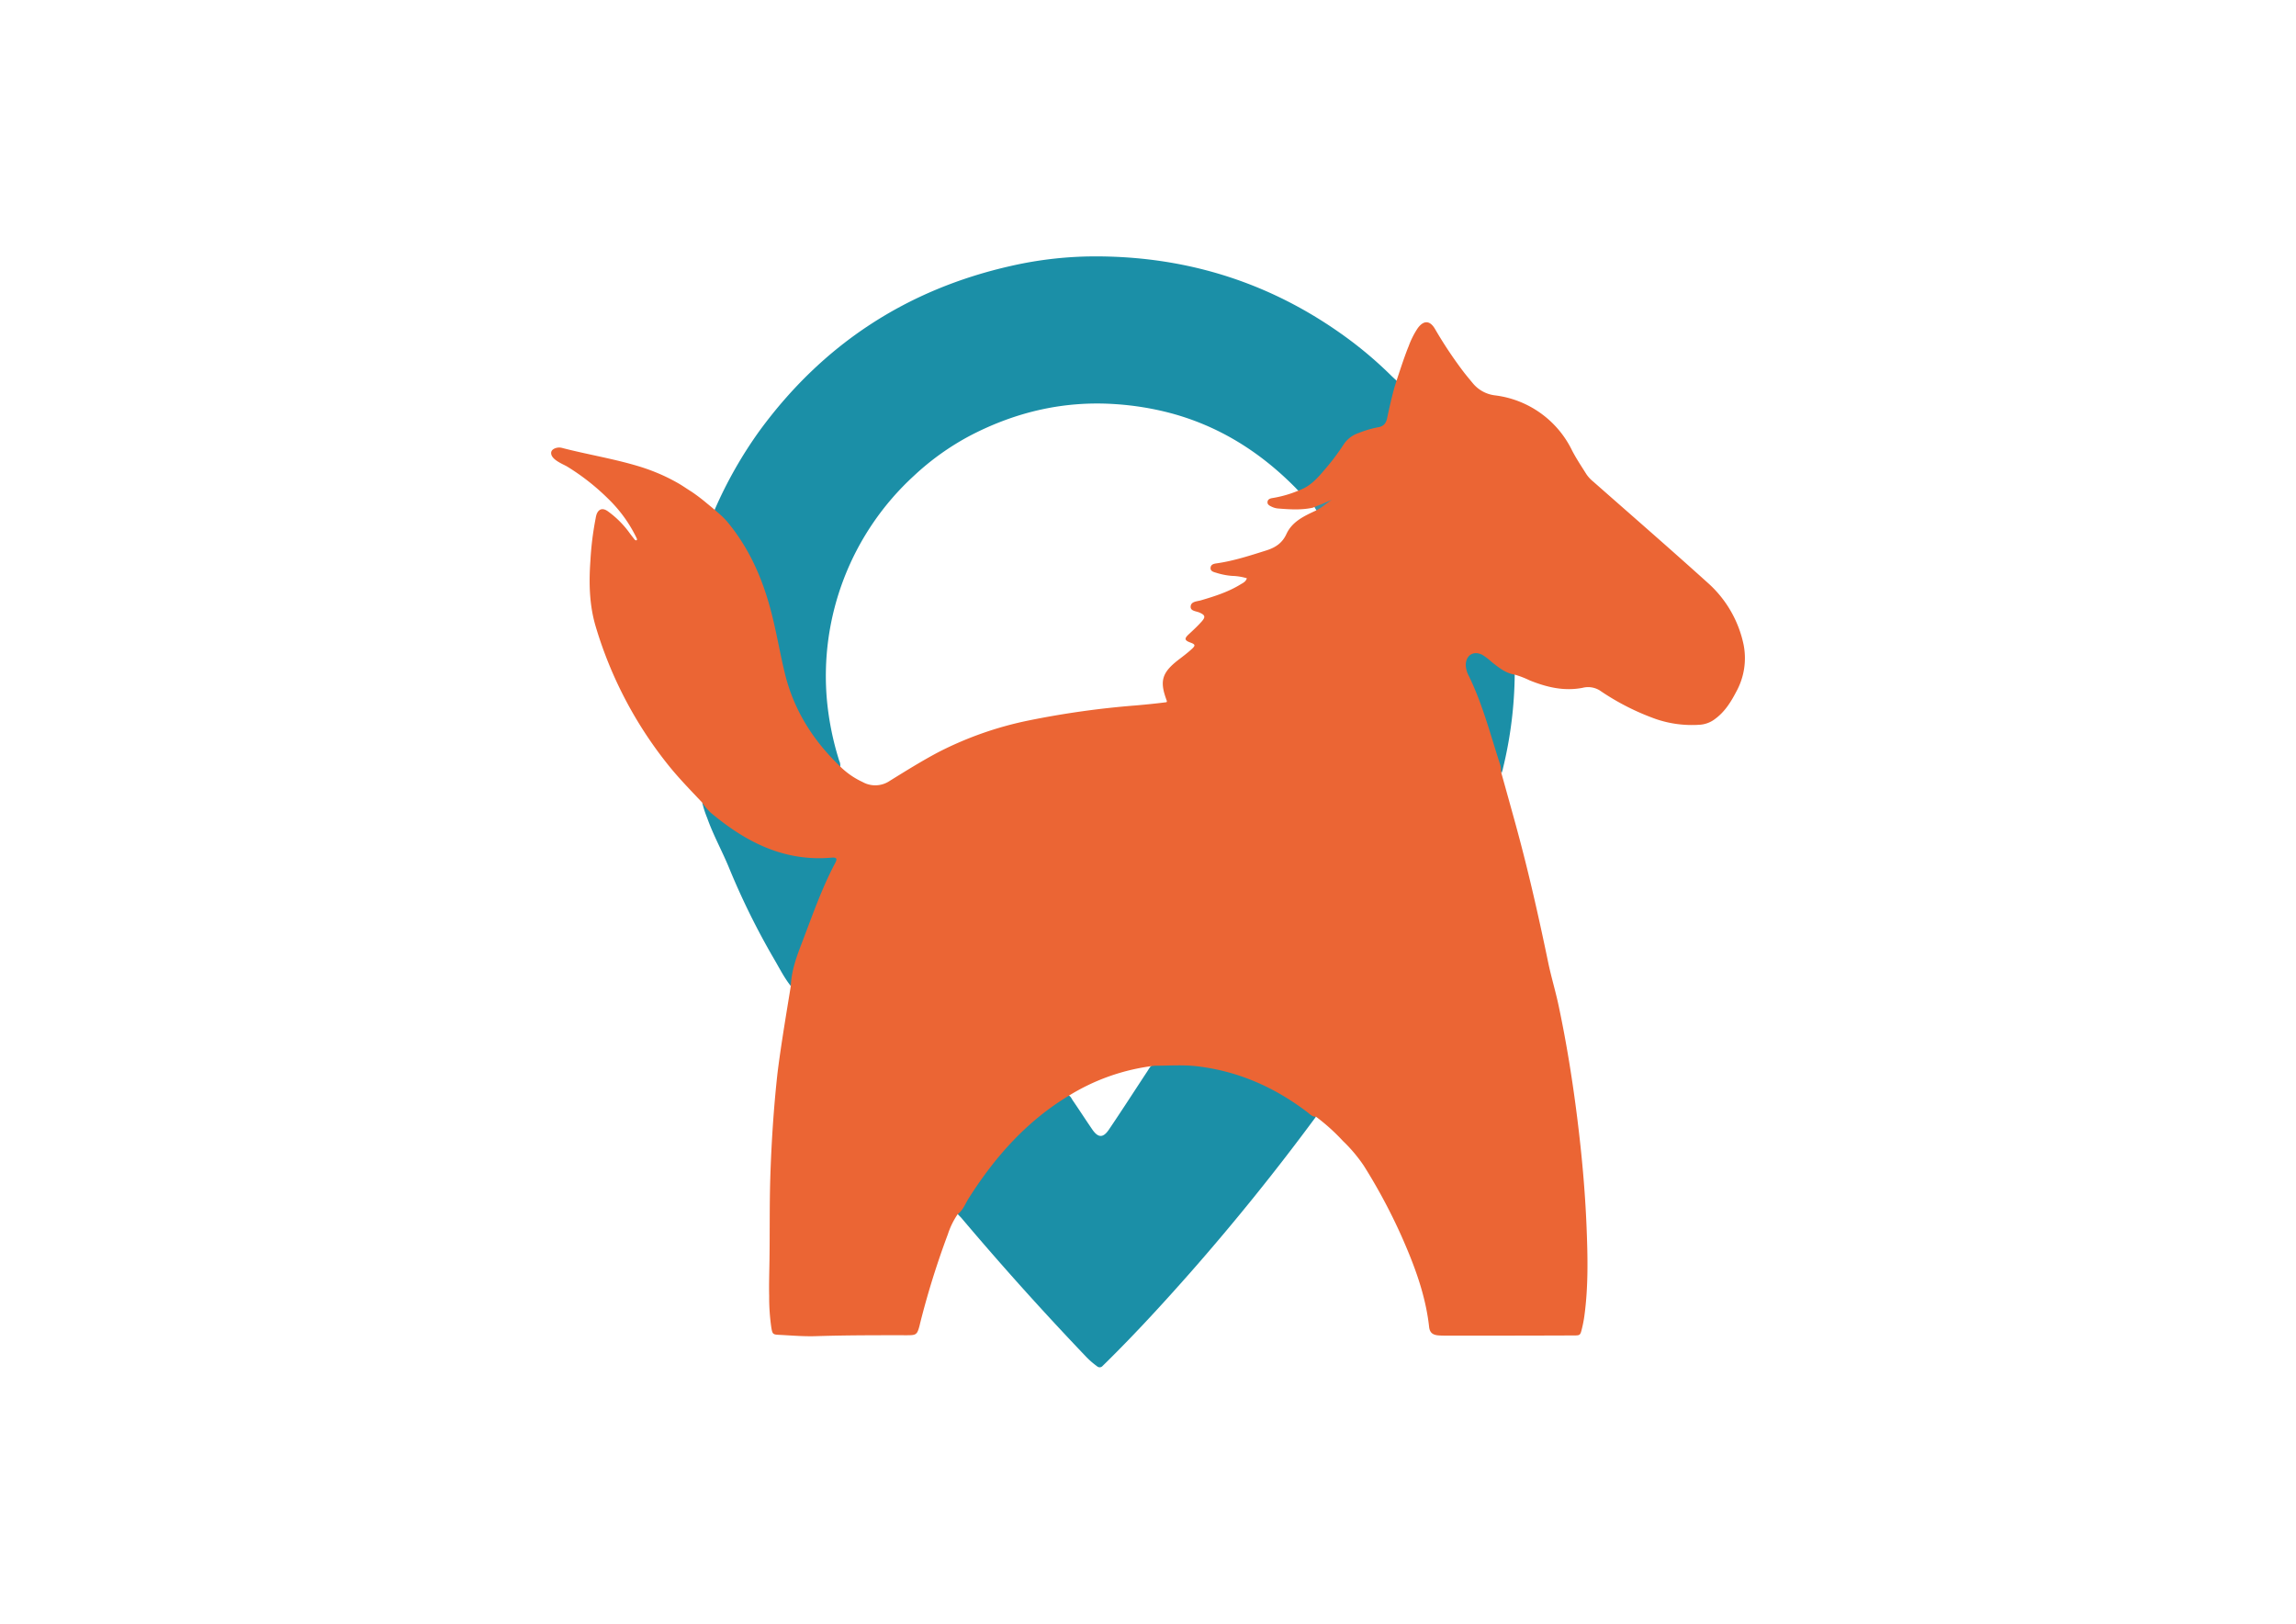 <svg id="Livello_1" data-name="Livello 1" xmlns="http://www.w3.org/2000/svg" viewBox="0 0 841.89 595.28">
  <defs>
    <style>
      .cls-1 {
        fill: #1b8fa7;
      }

      .cls-2 {
        fill: #3a91a4;
      }

      .cls-3 {
        fill: #eb6534;
      }
    </style>
  </defs>
  <g>
    <path class="cls-1" d="M307.93,281.75a43.92,43.92,0,0,1-5.77-5.88c-9.43-10.7-14.57-23.35-17-37.26a131.76,131.76,0,0,0-8.25-29.39,70,70,0,0,0-13.39-20.35A6.1,6.1,0,0,1,262,187a156.12,156.12,0,0,1,16.52-29.09q34.8-47.52,92.29-60.44A139.91,139.91,0,0,1,403.28,94c33.11.31,63.2,10,90.05,29.47a145.15,145.15,0,0,1,16.83,14.28c.7.69,1.43,1.33,2.15,2-.48,3.87-1.79,7.56-2.51,11.38-.32,1.73-.49,3.69-1.43,5.06s-3.28.89-4.93,1.48c-1.41.5-2.87.89-4.3,1.34-3.1,1-5.13,2.93-6.93,5.73a54.92,54.92,0,0,1-11.52,13.46,9.2,9.2,0,0,1-3.74,1.92c-.92,0-1.37-.75-1.92-1.3-13-13.17-28.12-22.69-46.1-27.44a106.65,106.65,0,0,0-19.66-3.2c-18.85-1.33-36.49,2.73-53.16,11.33a95.58,95.58,0,0,0-21,14.93,99.53,99.53,0,0,0-31.86,82.62,106.8,106.8,0,0,0,4.47,21.84A3.8,3.8,0,0,1,307.93,281.75Z"/>
    <path class="cls-1" d="M423.18,390.18a72.67,72.67,0,0,1,35,4.72,85,85,0,0,1,24.36,14.49q-21.75,29.49-45.94,57c-10,11.34-20.19,22.44-30.94,33.05l-1.33,1.3a1.43,1.43,0,0,1-2.12.11,29.28,29.28,0,0,1-3.82-3.3q-23.65-24.75-45.76-50.9c-.45-.54-1-1-1.45-1.54a120.28,120.28,0,0,1,35.71-41,22.63,22.63,0,0,1,4.28-2.62c1.34,0,1.66,1.2,2.23,2,2.41,3.51,4.71,7.1,7.13,10.61,2.17,3.14,4,3.12,6.1,0,4.78-7.05,9.38-14.22,14.07-21.33C421.35,391.79,421.86,390.58,423.18,390.18Z"/>
    <path class="cls-1" d="M257.47,294.17a119.7,119.7,0,0,0,12,9.58,72.06,72.06,0,0,0,12.37,6.69c7.91,3.27,16.17,3.7,24.57,3.06l1.22-.12c.68.75.11,1.27-.14,1.75-5.22,10-9,20.62-13,31.1a104.53,104.53,0,0,0-4,13.75,2.61,2.61,0,0,1-.56,1.46c-2.38-3-4.08-6.41-6-9.69a269.89,269.89,0,0,1-16.49-33.31c-2.53-6.22-5.84-12.12-8.1-18.48A38.75,38.75,0,0,1,257.47,294.17Z"/>
    <path class="cls-1" d="M550.59,283.47c-1.22-2.47-1.75-5.17-2.59-7.77-2.27-7.07-4.57-14.14-7-21.14a32.47,32.47,0,0,0-2.49-5.55,9.71,9.71,0,0,1-1.68-5.77c.38-4.37,3.94-6.1,7.58-3.68a6.82,6.82,0,0,1,1,.82c2.89,3,6.55,4.8,10,6.88a150.87,150.87,0,0,1-4.31,34.44C551,282.3,550.77,282.88,550.59,283.47Z"/>
    <path class="cls-2" d="M482.94,187.53l-1.25-2.14a34.24,34.24,0,0,1,8.11-3C487.66,184.31,485.66,186.39,482.94,187.53Z"/>
  </g>
  <path class="cls-3" d="M639.35,236.41a41.76,41.76,0,0,0-13.28-22.85c-13.84-12.48-27.9-24.7-41.87-37a12.57,12.57,0,0,1-2.52-2.73c-1.78-2.85-3.66-5.63-5.22-8.64a36.34,36.34,0,0,0-28.24-20.24,12.4,12.4,0,0,1-8.14-4.41c-1.13-1.36-2.27-2.72-3.36-4.12a154.23,154.23,0,0,1-10.61-15.94c-1.86-3.08-4.11-3.07-6.25-.18a30.77,30.77,0,0,0-3.34,6.63c-1.76,4.17-5,14.38-5.25,15.21-1,3.67-1.85,7.38-2.63,11.1-.41,2-1.35,3.11-3.43,3.42a38.81,38.81,0,0,0-7.12,2.12,10.57,10.57,0,0,0-5.53,4.35,81.46,81.46,0,0,1-6.53,8.69c-2.68,3.18-5.39,6.37-9.49,7.86a41.87,41.87,0,0,1-9.94,2.91c-.8.12-1.67.39-1.82,1.31-.18,1.09.74,1.49,1.54,1.88a6.7,6.7,0,0,0,2.3.64c4.25.34,8.51.64,12.73-.29,2.49-1,5-2,7.14-2.94-1.9,1.09-3.71,2.94-6,4-4.29,2-8.68,4-10.79,8.6-1.51,3.28-4,4.94-7.35,6-5.93,1.87-11.83,3.8-18,4.71-1.05.15-2.32.29-2.46,1.61S445,209.71,446,210a25.38,25.38,0,0,0,5.74,1.13,20.94,20.94,0,0,1,5.46.87c-.42,1.31-1.46,1.73-2.34,2.26-4.5,2.77-9.48,4.35-14.51,5.83-1.44.42-3.67.37-3.77,2.3-.08,1.66,2,1.64,3.26,2.19,2.07.92,2.28,1.61.76,3.31s-3.11,3.17-4.74,4.68-1.58,2.2.63,3c1.85.68,1.94,1.08.41,2.46s-2.86,2.39-4.34,3.52c-6.61,5-7.5,8.08-4.68,15.48,0,.06-.05.16-.13.4-3.69.49-7.46.85-11.23,1.19a324.51,324.51,0,0,0-39.25,5.5A128.51,128.51,0,0,0,344,275.8c-6.06,3.21-11.85,6.83-17.66,10.42a9.49,9.49,0,0,1-10.08.46,28.92,28.92,0,0,1-8.26-5.75c-9.81-9.43-16.85-20.47-20.15-33.81-2-8.18-3.31-16.52-5.57-24.65-3-10.89-7.51-21-14.59-29.93a28.17,28.17,0,0,0-3.21-3.52c-1.75-1.57-3.55-3.09-5.38-4.57a65.14,65.14,0,0,0-5.5-4.17c-1.63-1-3.21-2.14-4.89-3.1s-3.35-1.83-5.08-2.64a72.11,72.11,0,0,0-10-3.76c-9.1-2.7-18.5-4.21-27.67-6.6a4.13,4.13,0,0,0-1.85,0c-1.11.26-2.17.93-2,2.16.27,2.34,4.58,3.92,5.86,4.71a83,83,0,0,1,14.89,11.66,50.62,50.62,0,0,1,10.64,14.72c.24.74-.26.82-.73.46-.6-.76-1.2-1.51-1.77-2.28a35.14,35.14,0,0,0-8.22-8.24c-1.74-1.2-3.2-.86-4,1.11a9,9,0,0,0-.37,1.55,113.1,113.1,0,0,0-1.92,15.55c-.57,8-.42,15.95,1.83,23.74A149.13,149.13,0,0,0,244.65,280c3.95,5,8.44,9.58,12.82,14.22a21.38,21.38,0,0,0,3.06,3.66c12.82,10.79,27,18.08,44.36,16.55,1.92-.17,2.21.37,1.34,2-5,9.42-8.46,19.51-12.27,29.44-1.94,5-3.77,10.13-4,15.62,0,.44-3.82,22.44-5,33.12-1.32,12.35-2.12,24.74-2.51,37.16-.31,10.11-.15,20.23-.3,30.34-.06,4.35-.21,8.7-.11,13a77.24,77.24,0,0,0,.8,11.67c.41,2.32.55,2.49,2.91,2.6,4.43.22,8.86.62,13.31.48,11.18-.36,22.37-.35,33.56-.34,3.35,0,3.69-.23,4.56-3.51.07-.26.12-.52.18-.78a304.56,304.56,0,0,1,10.2-32.73,28.67,28.67,0,0,1,3.61-7.37c2-1.5,2.78-3.85,4.05-5.85,9.52-15,21.06-28.08,36.43-37.41a76.76,76.76,0,0,1,31.77-11.16c5.23,0,10.46-.4,15.67.22,15.09,1.81,28.45,7.76,40.45,16.94.88.68,1.68,1.64,3,1.53a73.08,73.08,0,0,1,9.87,8.89,55.37,55.37,0,0,1,7.71,9.15A208.2,208.2,0,0,1,513.81,453c4.76,10.73,8.91,21.65,10.21,33.44.23,2.08,1.25,2.93,3.32,3.13.89.08,1.78.09,2.66.09l17.86,0q14.52,0,29-.06c2.54,0,2.58,0,3.2-2.52a44.26,44.26,0,0,0,.9-4.7c1.48-10.87,1.23-21.79.79-32.7-.54-13.3-1.76-26.55-3.41-39.76-1.73-13.83-3.93-27.57-6.82-41.19-1.12-5.3-2.71-10.48-3.81-15.76-3.6-17.37-7.52-34.66-12.25-51.76q-2.44-8.83-4.91-17.67c-.24-1-.1-2.08-.43-3.09-3.57-10.93-6.41-22.12-11.48-32.52a9.31,9.31,0,0,1-1.18-4.05c0-3.69,2.88-5.48,6.15-3.76a23.24,23.24,0,0,1,3.36,2.58c2.54,2,5.07,4.1,8.43,4.63a33.3,33.3,0,0,1,5.45,2.09c6.27,2.53,12.63,4.07,19.48,2.74a8.15,8.15,0,0,1,6.18.91,90.1,90.1,0,0,0,20.54,10.5,40.79,40.79,0,0,0,16.25,2.13,10.28,10.28,0,0,0,5.61-2.15c3.55-2.6,5.8-6.24,7.76-10A25.46,25.46,0,0,0,639.35,236.41Z"/>
</svg>
